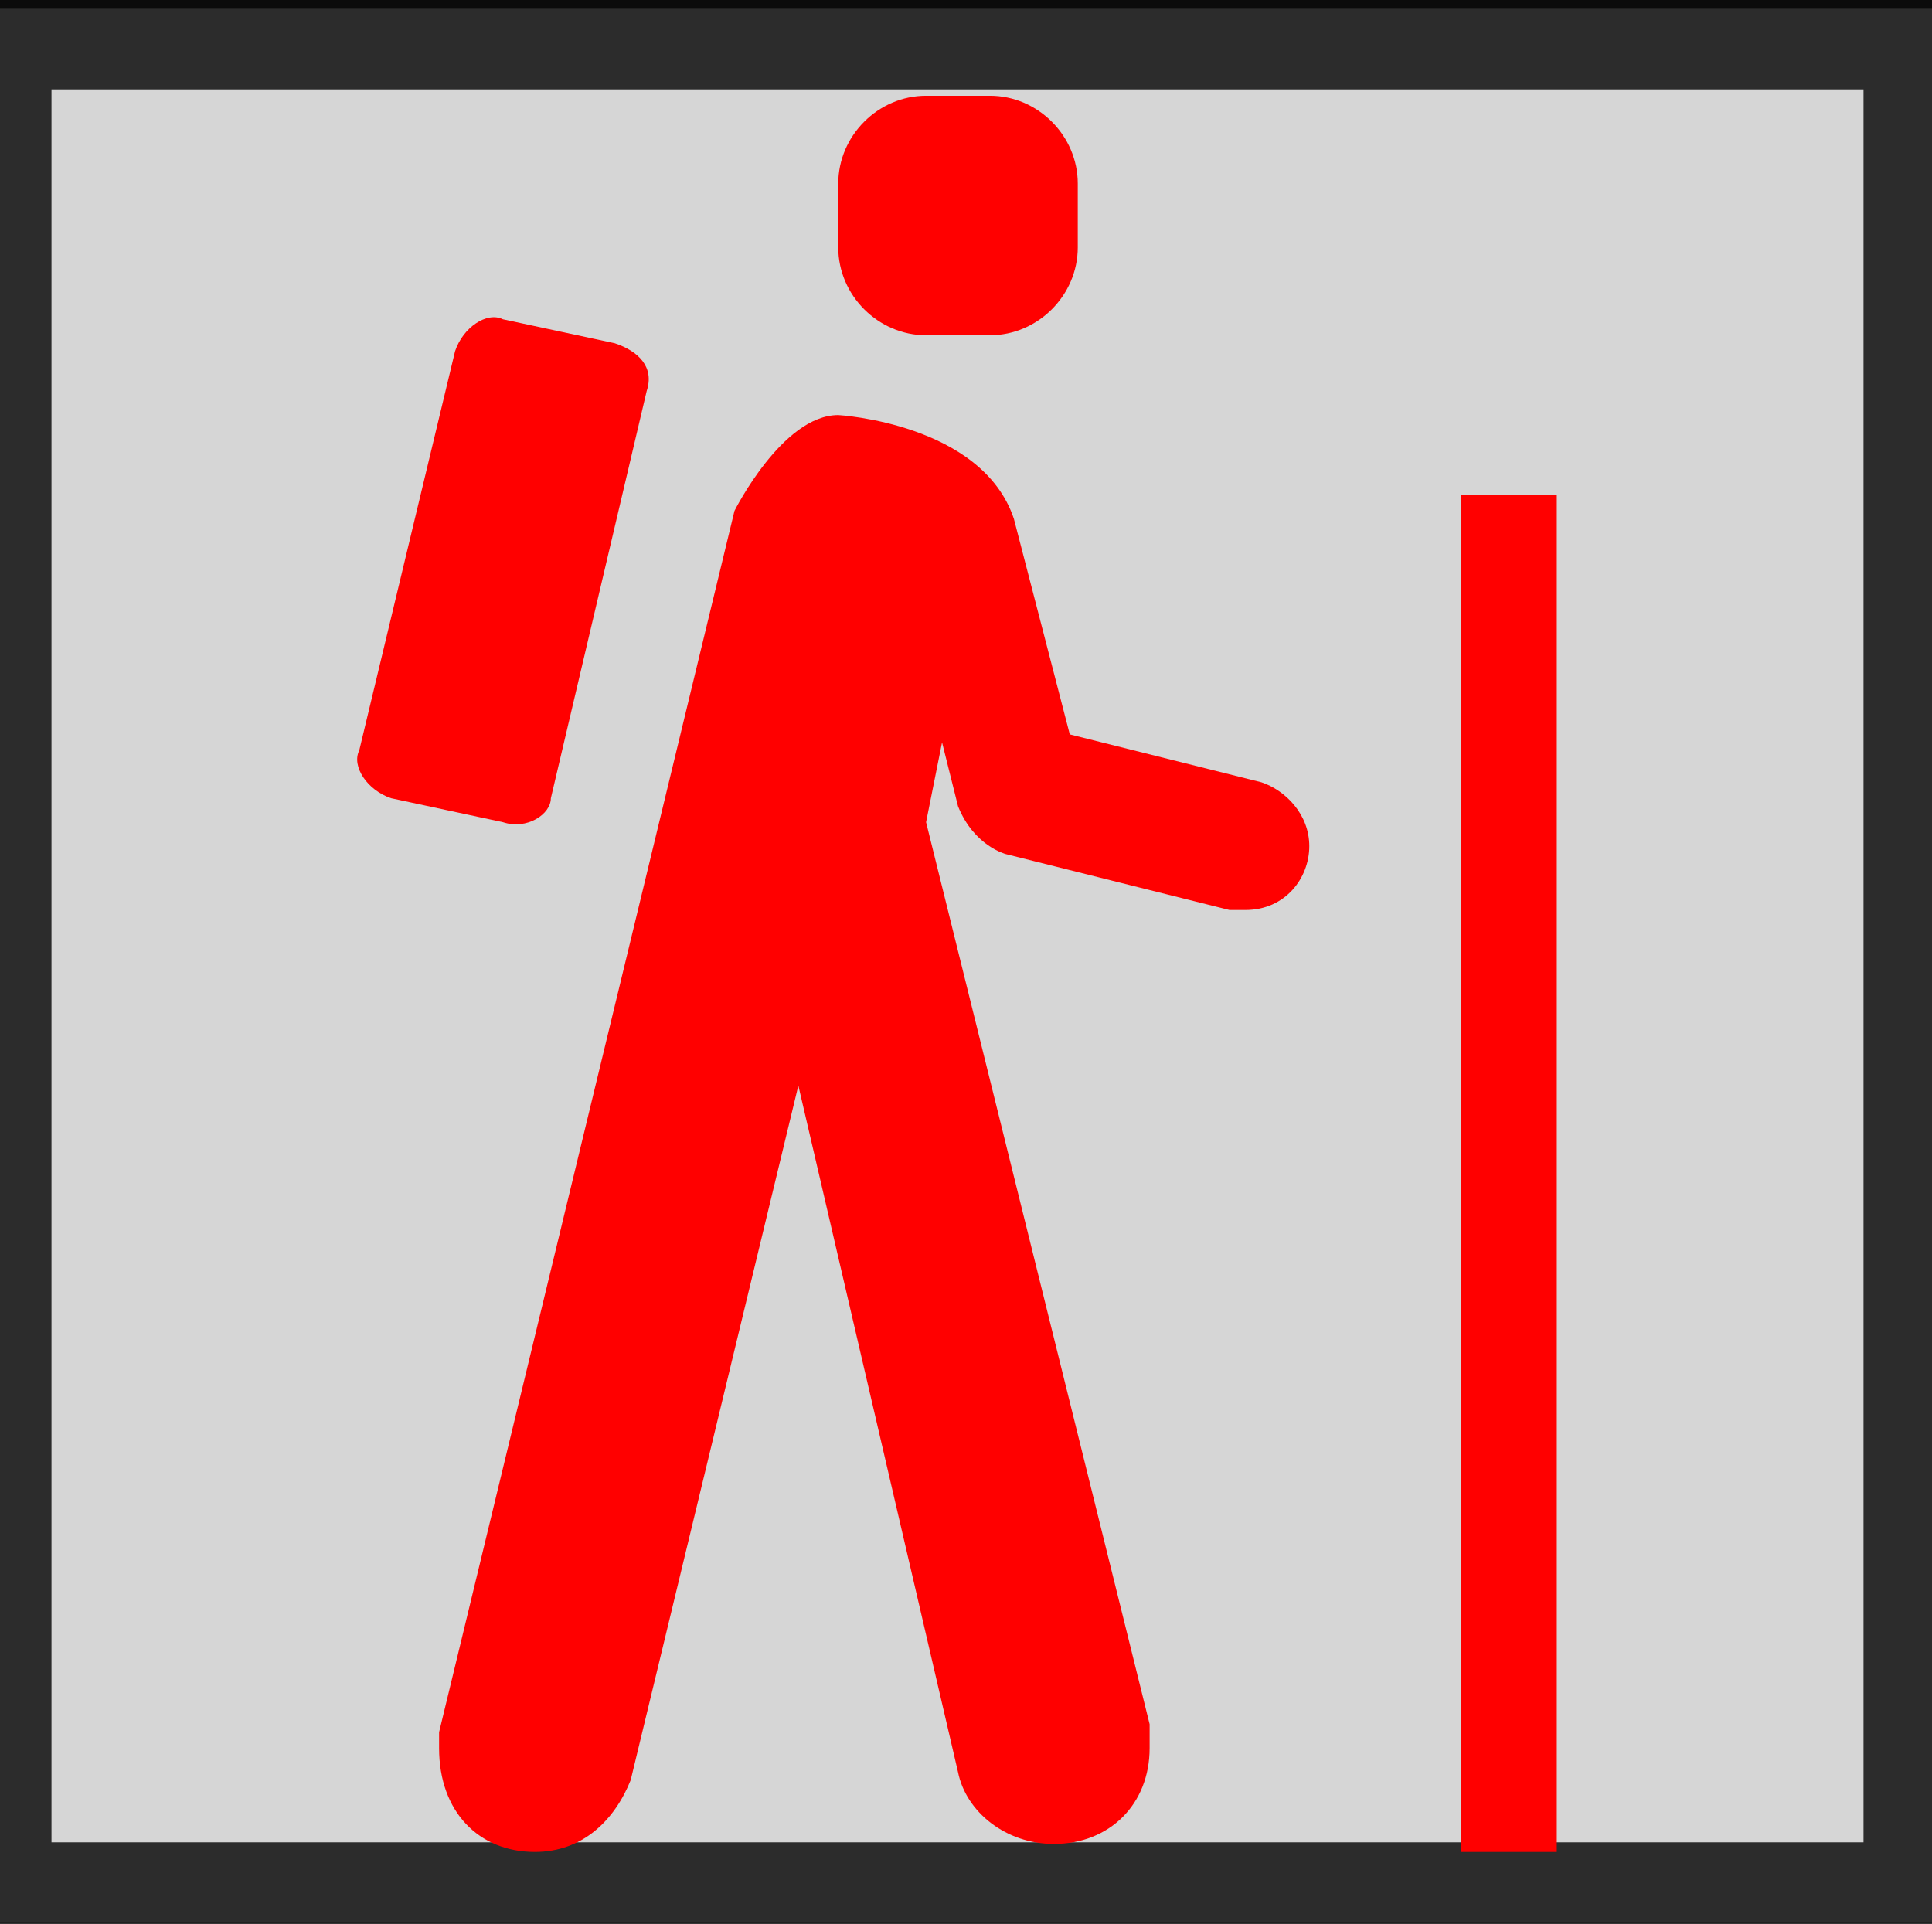 <?xml version="1.0" encoding="UTF-8" standalone="no"?>
<!-- Generator: Adobe Illustrator 20.0.0, SVG Export Plug-In . SVG Version: 6.00 Build 0)  -->

<svg
   xmlns:dc="http://purl.org/dc/elements/1.1/"
   xmlns:cc="http://creativecommons.org/ns#"
   xmlns:rdf="http://www.w3.org/1999/02/22-rdf-syntax-ns#"
   xmlns:svg="http://www.w3.org/2000/svg"
   xmlns="http://www.w3.org/2000/svg"
   xmlns:sodipodi="http://sodipodi.sourceforge.net/DTD/sodipodi-0.dtd"
   xmlns:inkscape="http://www.inkscape.org/namespaces/inkscape"
   version="1.1"
   id="Icons"
   x="0px"
   y="0px"
   width="24.2"
   height="24.1"
   viewBox="0 0 24.2 24.1"
   xml:space="preserve"
   sodipodi:docname="trailhead-black-22.svg"
   inkscape:version="0.92.4 (5da689c313, 2019-01-14)"
   inkscape:export-filename="C:\Users\Greg\Geog777_Project2\img\campground-black-22.png"
   inkscape:export-xdpi="96"
   inkscape:export-ydpi="96"><rect x="0" y="0" width="24.2" height="24.1" fill="#333333" stroke="none"/><defs
   id="defs841" /><sodipodi:namedview
   pagecolor="#ffffff"
   bordercolor="#000000"
   borderopacity="1"
   objecttolerance="10"
   gridtolerance="10"
   guidetolerance="10"
   inkscape:pageopacity="1"
   inkscape:pageshadow="2"
   inkscape:window-width="1920"
   inkscape:window-height="1001"
   id="namedview839"
   showgrid="true"
   inkscape:pagecheckerboard="true"
   inkscape:zoom="31.97"
   inkscape:cx="13.382278"
   inkscape:cy="12.662217"
   inkscape:window-x="-9"
   inkscape:window-y="-9"
   inkscape:window-maximized="1"
   inkscape:current-layer="Icons"
   fit-margin-top="1"
   fit-margin-right="1.1"
   fit-margin-left="1.1"
   fit-margin-bottom="1.1"
   borderlayer="true"
   showguides="false"><inkscape:grid
     type="xygrid"
     id="grid873"
     originx="0"
     originy="-3.8146972e-07" /></sodipodi:namedview>
<rect
   style="opacity:0.8;fill:#ffffff;fill-opacity:1;stroke:#000000;stroke-width:2.02;stroke-linecap:round;stroke-linejoin:bevel;stroke-miterlimit:4;stroke-dasharray:none;stroke-opacity:0.988"
   id="rect4580"
   width="24.717"
   height="23.98"
   x="-0.365"
   y="0.11" />


<g
   transform="translate(0.5,1.2)"
   id="g15416"
   style="fill:#ff0000"><path
     d="M 7.6,3.7 C 7.7,3.4 7.5,3.2 7.2,3.1 L 5.8,2.8 C 5.6,2.7 5.3,2.9 5.2,3.2 L 4,8.2 C 3.9,8.4 4.1,8.7 4.4,8.8 L 5.8,9.1 C 6.1,9.2 6.4,9 6.4,8.8 Z"
     id="path15408"
     inkscape:connector-curvature="0"
     style="fill:#ff0000" /><path
     d="m 5,20.5 v 0.2 c 0,0.8 0.5,1.3 1.2,1.3 0.6,0 1,-0.4 1.2,-0.9 l 2.1,-8.7 2,8.6 c 0.1,0.5 0.6,0.9 1.2,0.9 0.7,0 1.2,-0.5 1.2,-1.2 0,-0.1 0,-0.2 0,-0.3 l -2.8,-11.3 0.2,-1 0.2,0.8 c 0.2,0.5 0.6,0.6 0.6,0.6 l 2.8,0.7 h 0.2 c 0.5,0 0.8,-0.4 0.8,-0.8 C 15.9,9 15.6,8.7 15.3,8.6 L 12.9,8 12.2,5.3 C 11.8,4.1 10,4 10,4 9.3,4 8.7,5.2 8.7,5.2 Z"
     id="path15410"
     inkscape:connector-curvature="0"
     style="fill:#ff0000" /><path
     d="M 11.9,3 H 11.1 C 10.5,3 10,2.5 10,1.9 V 1.1 C 10,0.5 10.5,0 11.1,0 h 0.8 C 12.5,0 13,0.5 13,1.1 V 1.9 C 13,2.5 12.5,3 11.9,3 Z"
     id="path15412"
     inkscape:connector-curvature="0"
     style="fill:#ff0000" /><rect
     x="17.8"
     y="5"
     width="1.2"
     height="17"
     id="rect15414"
     style="fill:#ff0000" /></g></svg>
